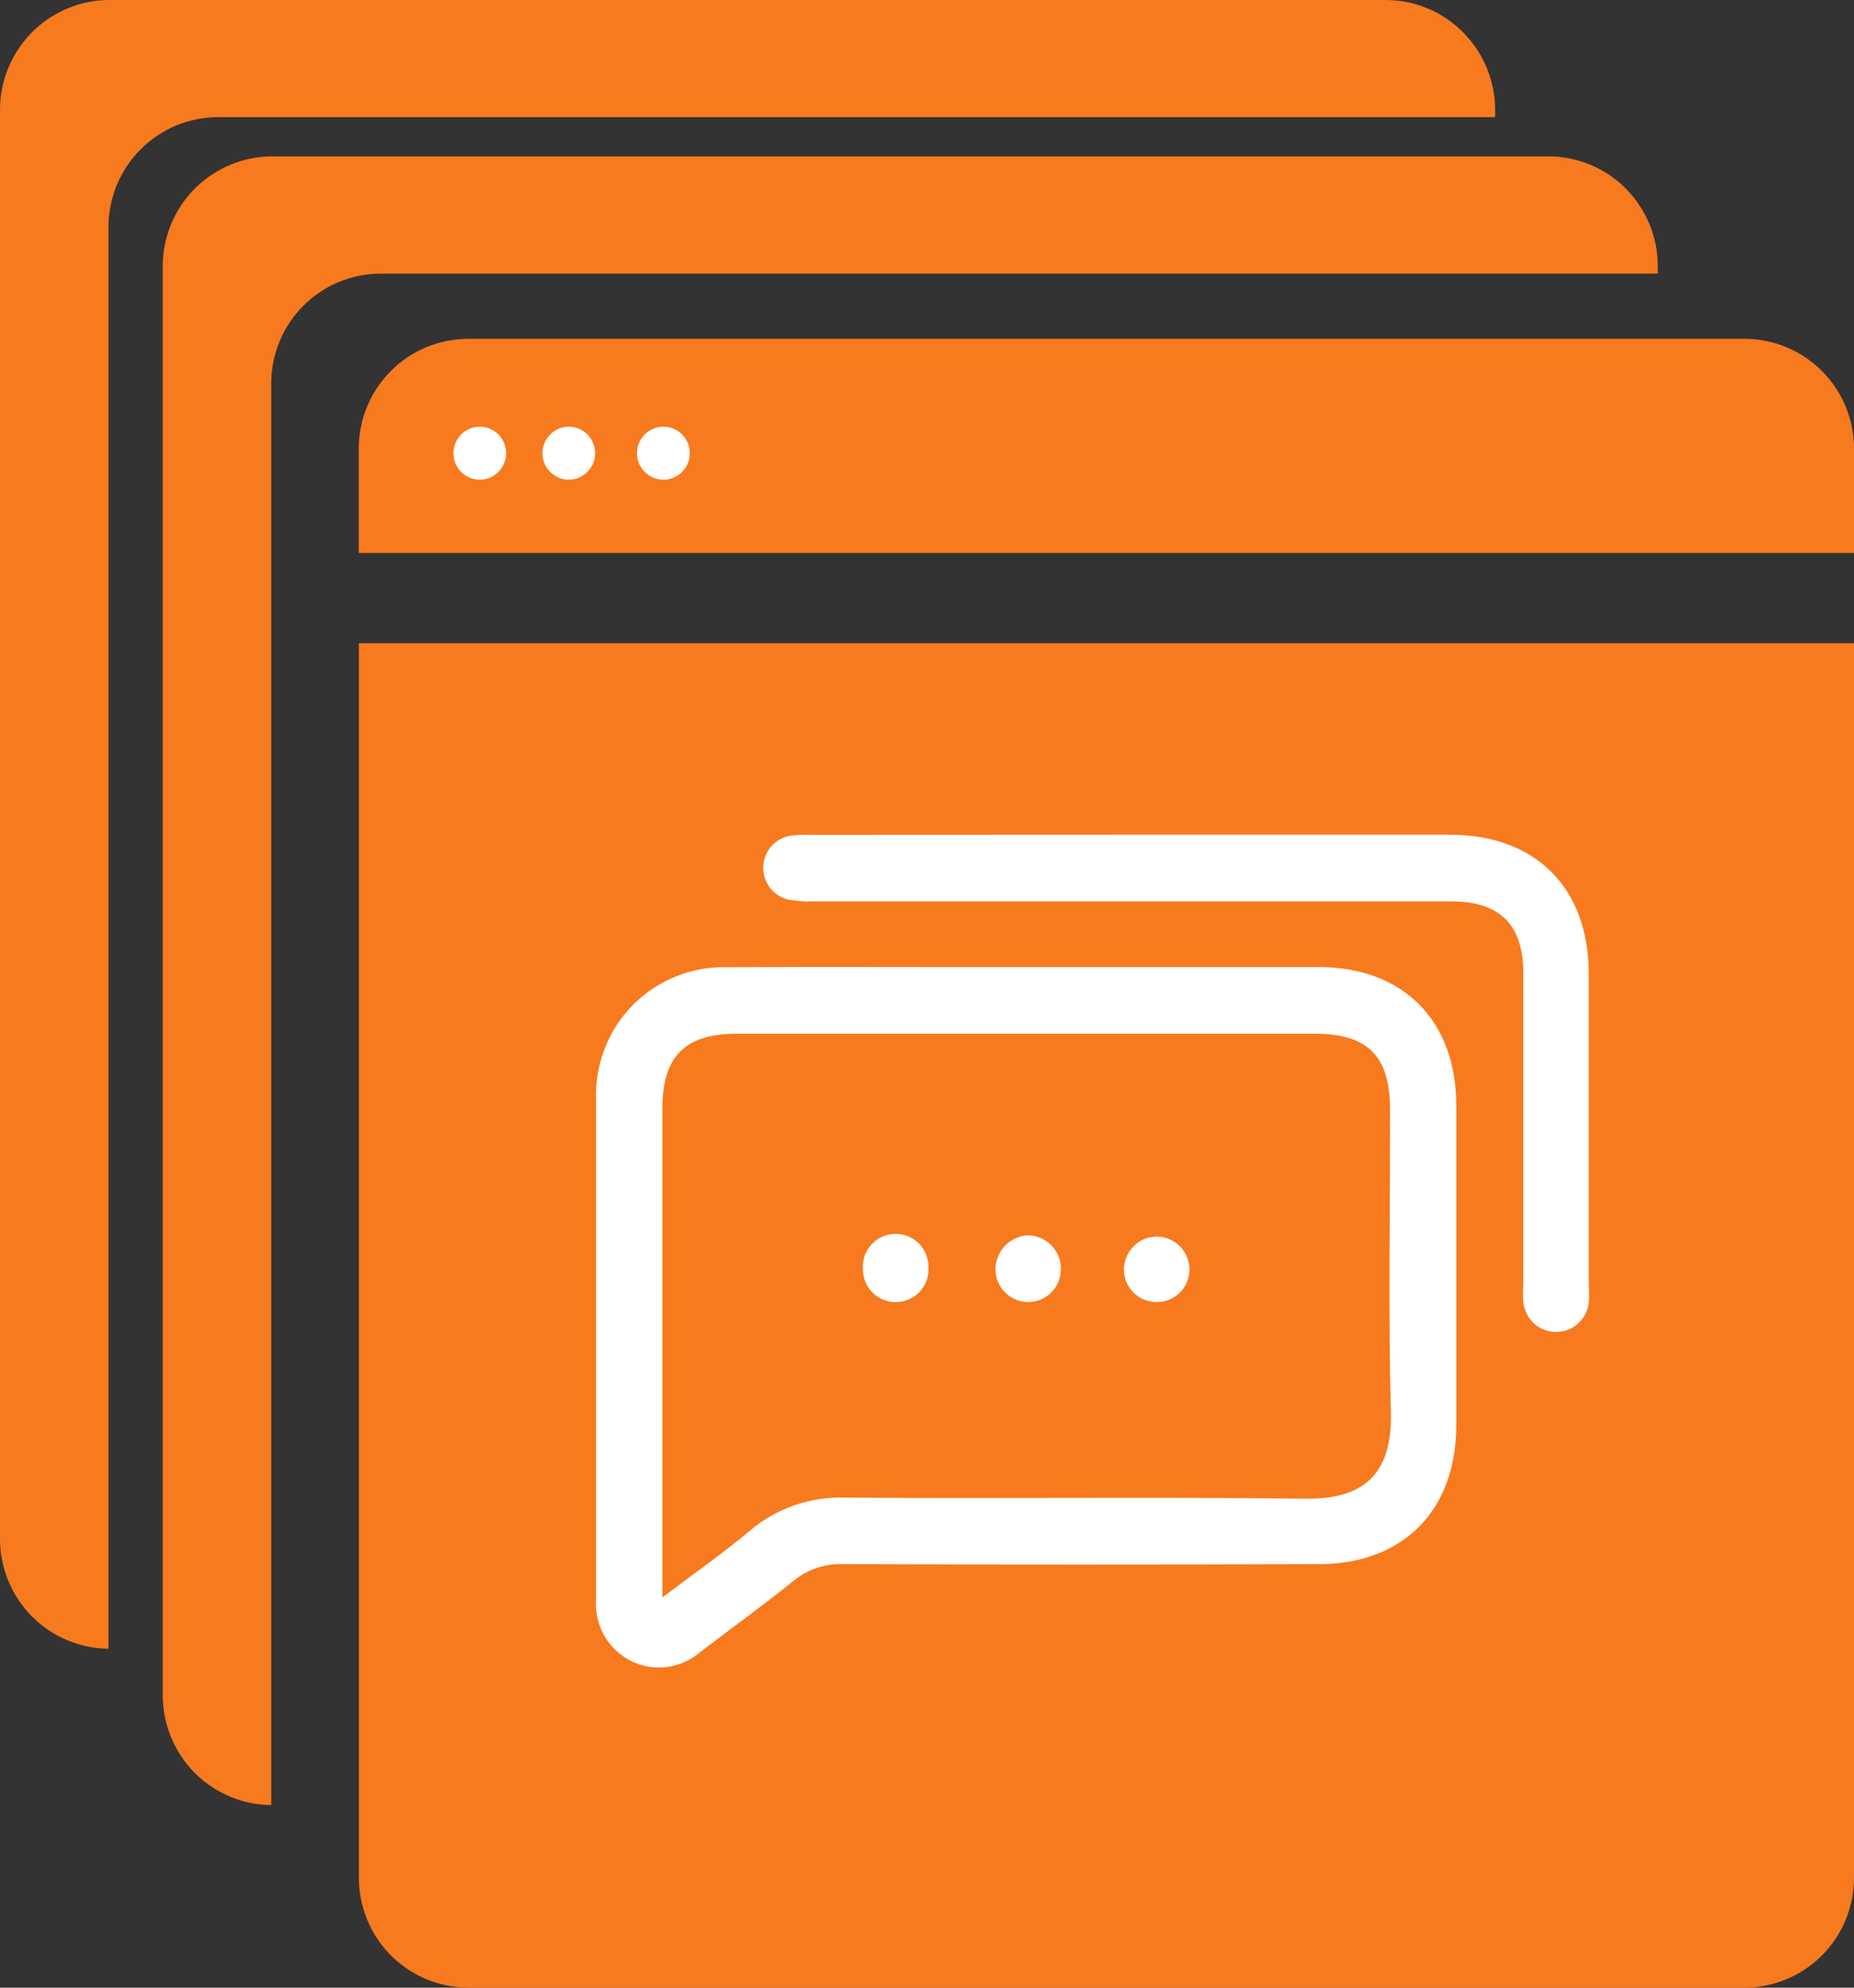 <svg width="14" height="15" viewBox="0 0 14 15" fill="none" xmlns="http://www.w3.org/2000/svg">
<rect x="0" y="0" width="14" height="15" fill="#333333" stroke="none"/>
<path d="M12.518 2.01V2.065H2.876C2.767 2.065 2.66 2.086 2.559 2.128C2.459 2.169 2.368 2.23 2.291 2.307C2.214 2.384 2.153 2.475 2.111 2.576C2.07 2.677 2.048 2.784 2.048 2.893V13.622C1.83 13.62 1.622 13.532 1.468 13.377C1.315 13.221 1.229 13.011 1.229 12.793V2.01C1.229 1.79 1.316 1.579 1.471 1.423C1.627 1.268 1.837 1.18 2.056 1.18H11.692C11.8 1.18 11.908 1.202 12.008 1.243C12.109 1.285 12.2 1.346 12.277 1.423C12.353 1.5 12.414 1.592 12.456 1.692C12.497 1.793 12.519 1.901 12.518 2.01Z" fill="#F87A1E"/>
<path d="M11.29 0.829V0.884H1.647C1.538 0.884 1.431 0.906 1.33 0.947C1.23 0.989 1.139 1.05 1.062 1.127C0.985 1.204 0.924 1.295 0.882 1.396C0.841 1.496 0.819 1.604 0.819 1.713V12.442C0.601 12.44 0.393 12.352 0.239 12.196C0.086 12.041 -0 11.831 2.55994e-07 11.613V0.829C2.55994e-07 0.72 0.021 0.613 0.063 0.512C0.105 0.411 0.166 0.32 0.242 0.243C0.319 0.166 0.41 0.105 0.511 0.063C0.611 0.021 0.719 0 0.827 0H10.463C10.571 -3.03204e-08 10.679 0.021 10.779 0.063C10.88 0.105 10.971 0.166 11.047 0.243C11.124 0.32 11.185 0.411 11.227 0.512C11.268 0.613 11.29 0.72 11.29 0.829Z" fill="#F87A1E"/>
<path d="M14 3.386V4.173H2.709V3.386C2.709 3.166 2.796 2.955 2.951 2.8C3.106 2.644 3.317 2.557 3.536 2.557H13.173C13.392 2.557 13.602 2.644 13.758 2.8C13.913 2.955 14 3.166 14 3.386Z" fill="#F87A1E"/>
<path d="M14 4.854V14.17C14 14.39 13.913 14.601 13.758 14.757C13.602 14.912 13.392 14.999 13.173 15H3.537C3.318 14.999 3.108 14.912 2.952 14.757C2.797 14.601 2.71 14.39 2.71 14.17V4.854H14Z" fill="#F87A1E"/>
<path d="M7.756 7.298C8.489 7.298 9.223 7.298 9.957 7.298C10.597 7.298 10.997 7.702 10.997 8.345C10.997 9.148 10.997 9.951 10.997 10.753C10.997 11.396 10.599 11.803 9.959 11.804C8.762 11.808 7.565 11.808 6.369 11.804C6.234 11.798 6.102 11.841 5.997 11.926C5.766 12.113 5.524 12.286 5.289 12.466C5.218 12.528 5.13 12.568 5.036 12.58C4.943 12.592 4.848 12.576 4.764 12.534C4.679 12.491 4.609 12.425 4.563 12.343C4.516 12.261 4.495 12.167 4.501 12.073C4.501 10.815 4.501 9.558 4.501 8.301C4.496 8.169 4.518 8.037 4.566 7.914C4.613 7.791 4.686 7.678 4.779 7.584C4.872 7.491 4.983 7.417 5.106 7.368C5.228 7.319 5.359 7.295 5.491 7.299C6.246 7.295 7.001 7.299 7.756 7.298ZM5.002 12.055C5.243 11.872 5.461 11.721 5.664 11.55C5.868 11.378 6.129 11.29 6.396 11.302C7.551 11.311 8.705 11.296 9.86 11.31C10.283 11.315 10.515 11.138 10.503 10.659C10.483 9.899 10.498 9.137 10.497 8.376C10.497 7.972 10.331 7.802 9.933 7.801H5.563C5.173 7.801 5.002 7.973 5.002 8.362V12.055Z" fill="white"/>
<path d="M8.558 6.299H10.946C11.597 6.299 11.997 6.7 11.997 7.351V9.697C12.001 9.744 12.001 9.791 11.997 9.838C11.988 9.897 11.958 9.952 11.912 9.992C11.867 10.031 11.808 10.052 11.748 10.052C11.688 10.051 11.629 10.029 11.584 9.988C11.54 9.948 11.511 9.892 11.503 9.832C11.499 9.786 11.499 9.739 11.503 9.692C11.503 8.91 11.503 8.128 11.503 7.346C11.503 6.979 11.327 6.802 10.956 6.802H6.151C6.089 6.805 6.027 6.801 5.965 6.791C5.907 6.781 5.855 6.75 5.818 6.705C5.782 6.659 5.762 6.602 5.763 6.543C5.765 6.484 5.787 6.428 5.826 6.385C5.866 6.341 5.919 6.313 5.977 6.305C6.029 6.3 6.08 6.298 6.132 6.3L8.558 6.299Z" fill="white"/>
<path d="M6.768 9.826C6.735 9.827 6.702 9.821 6.671 9.809C6.64 9.796 6.612 9.778 6.589 9.755C6.565 9.732 6.547 9.704 6.534 9.673C6.522 9.642 6.515 9.609 6.516 9.576C6.514 9.542 6.518 9.509 6.529 9.477C6.541 9.445 6.558 9.415 6.581 9.391C6.604 9.366 6.632 9.346 6.663 9.332C6.694 9.319 6.727 9.311 6.761 9.311C6.795 9.311 6.828 9.317 6.859 9.331C6.891 9.344 6.919 9.363 6.942 9.387C6.965 9.412 6.984 9.441 6.995 9.473C7.007 9.504 7.013 9.538 7.011 9.572C7.012 9.605 7.007 9.637 6.995 9.668C6.983 9.699 6.966 9.727 6.943 9.75C6.92 9.774 6.893 9.793 6.863 9.806C6.833 9.819 6.801 9.825 6.768 9.826Z" fill="white"/>
<path d="M7.767 9.322C7.833 9.324 7.896 9.353 7.942 9.401C7.988 9.449 8.013 9.514 8.011 9.58C8.011 9.646 7.984 9.709 7.937 9.755C7.891 9.801 7.828 9.826 7.762 9.826C7.697 9.825 7.634 9.799 7.588 9.752C7.542 9.705 7.517 9.642 7.517 9.576C7.518 9.51 7.545 9.446 7.591 9.399C7.638 9.352 7.701 9.324 7.767 9.322Z" fill="white"/>
<path d="M8.735 9.826C8.703 9.826 8.671 9.82 8.64 9.808C8.61 9.796 8.583 9.778 8.56 9.755C8.537 9.732 8.518 9.705 8.506 9.675C8.494 9.645 8.487 9.612 8.487 9.58C8.487 9.514 8.514 9.451 8.56 9.405C8.606 9.358 8.669 9.332 8.735 9.332C8.8 9.332 8.863 9.358 8.909 9.405C8.956 9.451 8.982 9.514 8.982 9.58C8.982 9.612 8.976 9.644 8.963 9.674C8.951 9.704 8.933 9.732 8.91 9.754C8.887 9.777 8.86 9.795 8.83 9.808C8.8 9.82 8.768 9.826 8.735 9.826Z" fill="white"/>
<path d="M3.623 3.62C3.733 3.62 3.822 3.53 3.822 3.42C3.822 3.31 3.733 3.22 3.623 3.22C3.513 3.22 3.424 3.31 3.424 3.42C3.424 3.53 3.513 3.62 3.623 3.62Z" fill="white"/>
<path d="M4.295 3.62C4.405 3.62 4.494 3.53 4.494 3.42C4.494 3.31 4.405 3.22 4.295 3.22C4.185 3.22 4.096 3.31 4.096 3.42C4.096 3.53 4.185 3.62 4.295 3.62Z" fill="white"/>
<path d="M5.01 3.62C5.12 3.62 5.209 3.53 5.209 3.42C5.209 3.31 5.12 3.22 5.01 3.22C4.899 3.22 4.81 3.31 4.81 3.42C4.81 3.53 4.899 3.62 5.01 3.62Z" fill="white"/>
</svg>
